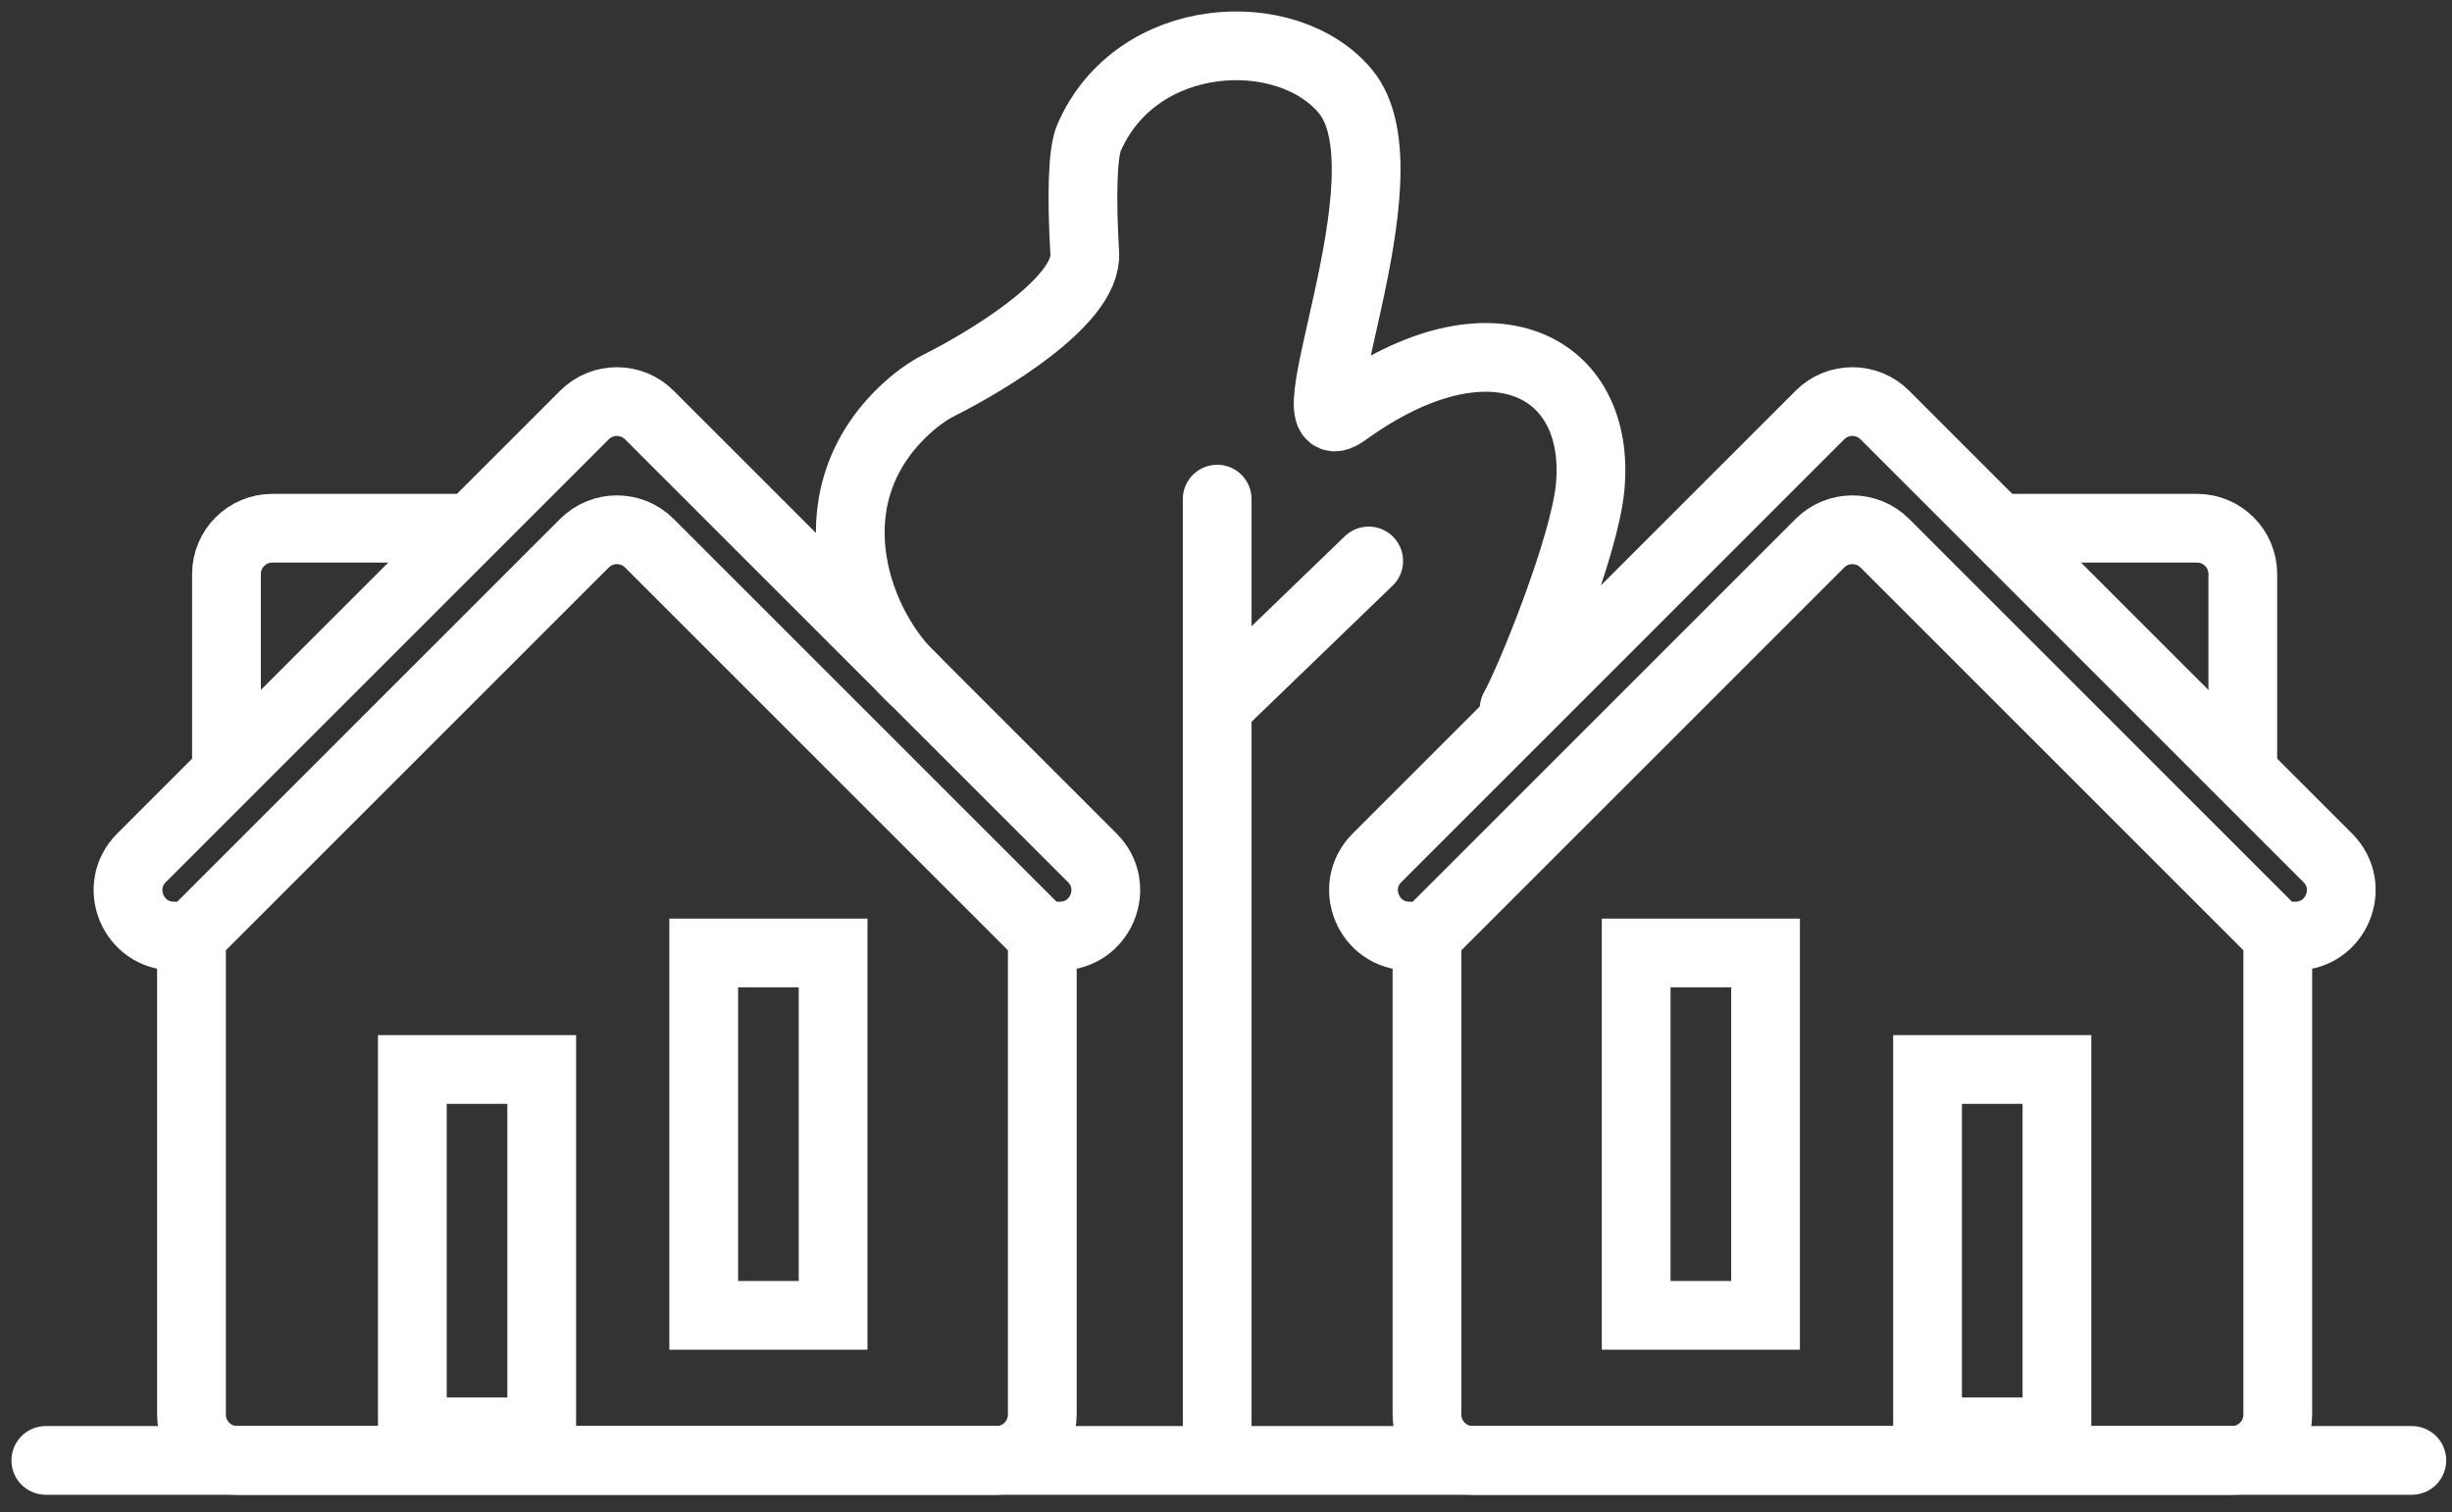 <svg width="107" height="66" viewBox="0 0 107 66" fill="none" xmlns="http://www.w3.org/2000/svg">
<rect x="0" y="0" width="107" height="66" fill="#333333" stroke="none"/>
<path d="M8.356 40.858V61.746C8.356 62.85 9.252 63.746 10.356 63.746H43.484C44.589 63.746 45.484 62.85 45.484 61.746V40.858M8.356 40.858L25.506 23.709C26.287 22.928 27.554 22.928 28.335 23.709L45.484 40.858M8.356 40.858H7.59C5.808 40.858 4.916 38.704 6.176 37.444L25.506 18.114C26.287 17.333 27.554 17.333 28.335 18.114L47.665 37.444C48.925 38.704 48.032 40.858 46.251 40.858H45.484" stroke="white" stroke-width="3"/>
<rect x="17.994" y="46.682" width="5.646" height="15.818" stroke="white" stroke-width="3"/>
<rect x="30.709" y="41.596" width="5.646" height="15.818" stroke="white" stroke-width="3"/>
<path d="M9.883 33.23V25.057C9.883 23.953 10.778 23.057 11.883 23.057H20.564" stroke="white" stroke-width="3"/>
<path d="M99.397 40.858V61.746C99.397 62.85 98.502 63.746 97.397 63.746H64.269C63.165 63.746 62.27 62.85 62.27 61.746V40.858M99.397 40.858L82.248 23.709C81.467 22.928 80.2 22.928 79.419 23.709L62.27 40.858M99.397 40.858H100.164C101.946 40.858 102.838 38.704 101.578 37.444L82.248 18.114C81.467 17.333 80.2 17.333 79.419 18.114L60.089 37.444C58.829 38.704 59.721 40.858 61.503 40.858H62.27" stroke="white" stroke-width="3"/>
<rect x="-1.5" y="1.5" width="5.646" height="15.818" transform="matrix(-1 0 0 1 88.26 45.182)" stroke="white" stroke-width="3"/>
<rect x="-1.5" y="1.5" width="5.646" height="15.818" transform="matrix(-1 0 0 1 75.545 40.096)" stroke="white" stroke-width="3"/>
<path d="M97.871 33.23V25.057C97.871 23.953 96.976 23.057 95.871 23.057H87.19" stroke="white" stroke-width="3"/>
<path d="M2 63.746H105.247" stroke="white" stroke-width="3" stroke-linecap="round"/>
<path d="M39.891 29.669C37.481 27.472 35.3 21.947 39.382 17.991C39.935 17.456 40.48 17.067 41.012 16.8C42.914 15.845 47.463 13.181 47.337 11.057C47.197 8.703 47.229 6.694 47.521 6.019C49.587 1.242 56.167 0.933 58.71 3.985C61.731 7.61 55.995 19.955 58.71 17.991C65.067 13.394 69.898 15.937 69.39 21.277C69.144 23.856 66.781 29.685 66.072 30.941" stroke="white" stroke-width="3" stroke-linecap="round"/>
<path d="M53.115 21.786V30.867M53.115 30.867V37.984V63.237M53.115 30.867L59.727 24.486" stroke="white" stroke-width="3" stroke-linecap="round"/>
</svg>
